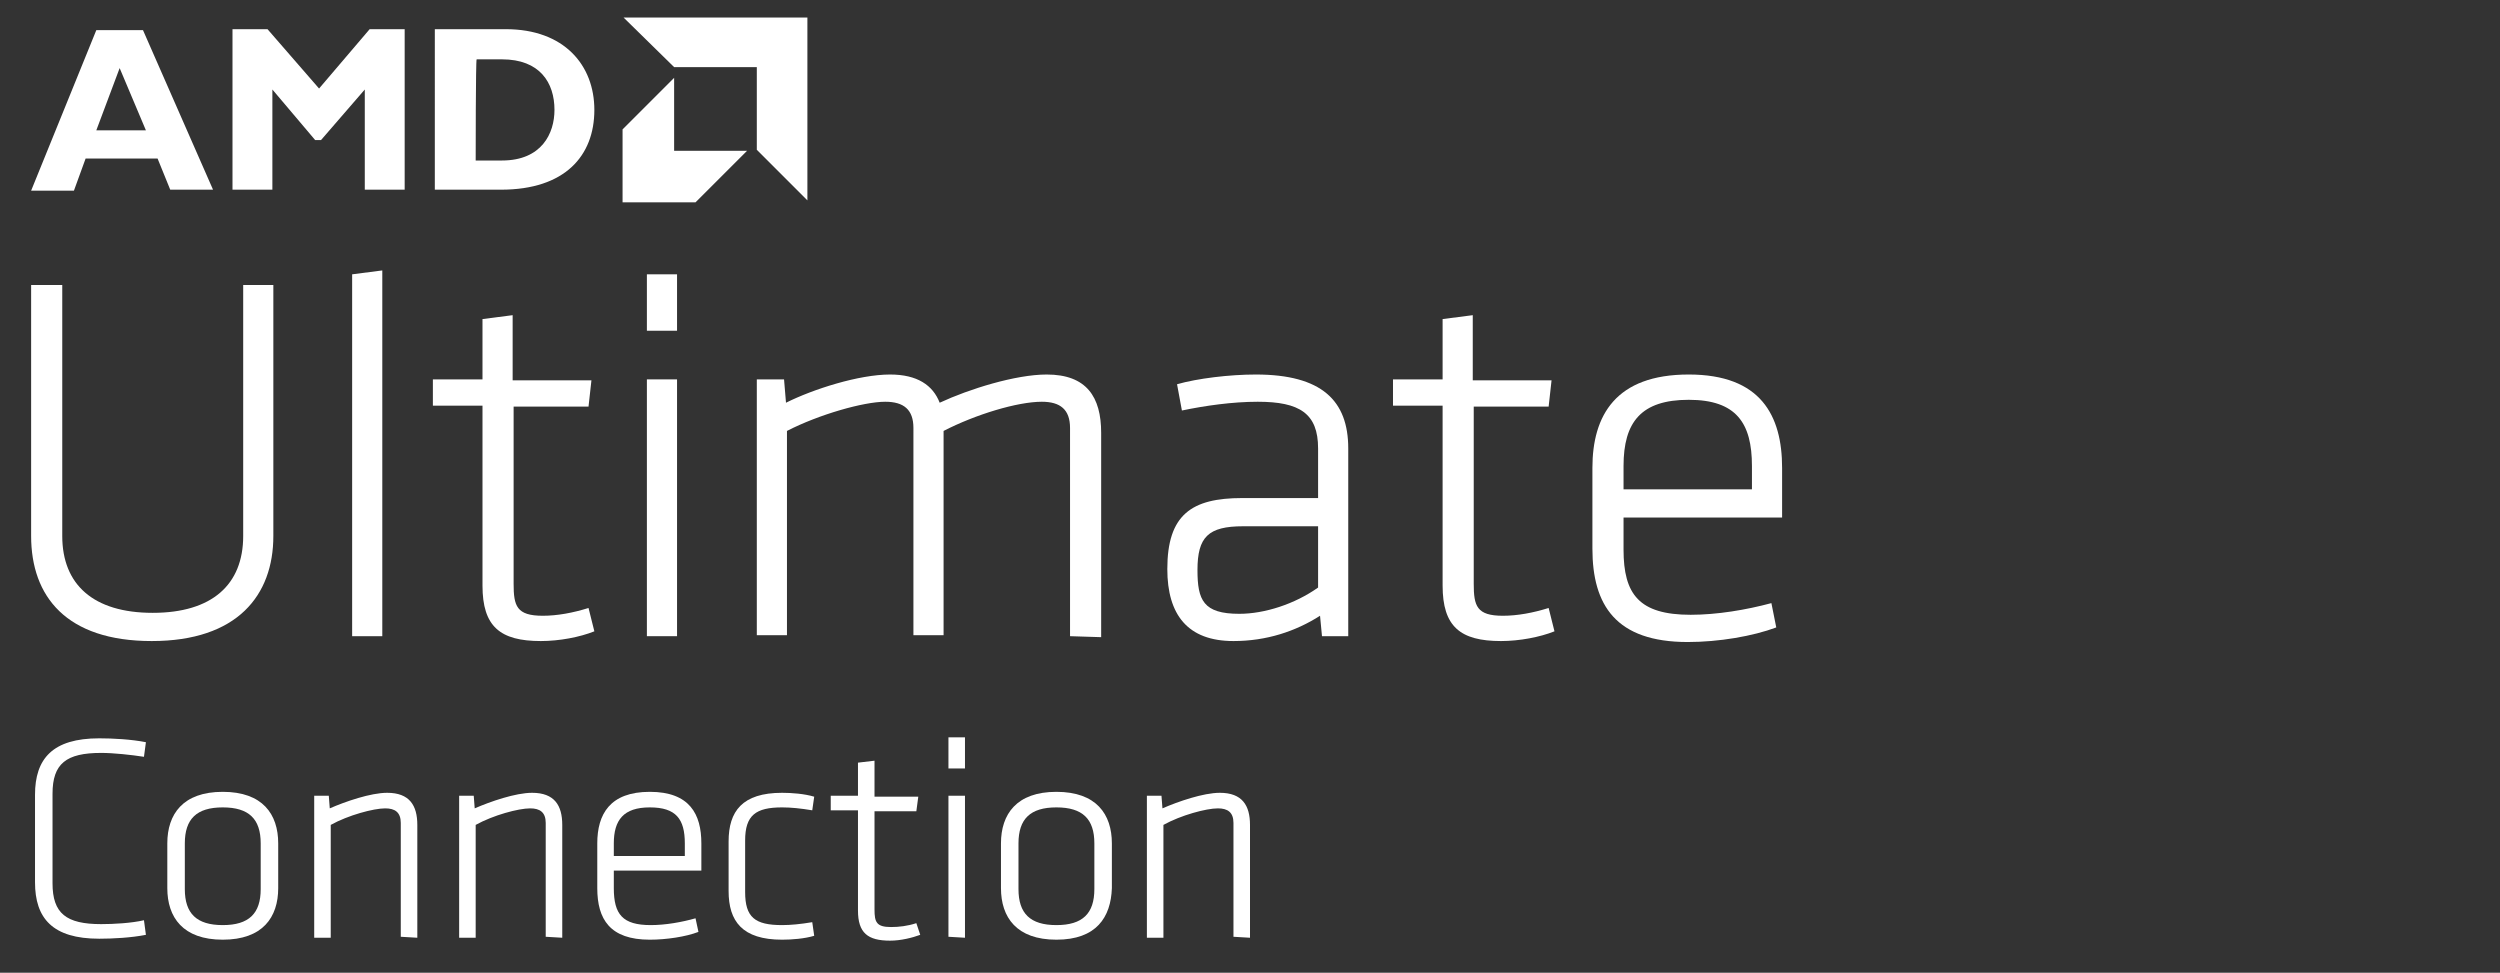 <?xml version="1.0" encoding="utf-8"?>
<!-- Generator: Adobe Illustrator 25.0.0, SVG Export Plug-In . SVG Version: 6.00 Build 0)  -->
<svg version="1.1" id="Layer_1" xmlns="http://www.w3.org/2000/svg" xmlns:xlink="http://www.w3.org/1999/xlink" x="0px" y="0px"
	 viewBox="0 0 257 100" style="enable-background:new 0 0 257 100;" xml:space="preserve">
<rect x="0" y="0" width="257" height="100" fill="#333333" stroke="none"/>
<style type="text/css">
	.st0{fill:#FFFFFF;}
</style>
<g>
	<g id="XMLID_00000161608536936360453330000005003294181282473371_">
		<g id="XMLID_00000070820031053454223340000012103434834628075429_">
			<g id="XMLID_00000163756217580635379220000011444551888538131645_">
				<path class="st0" d="M21.9,19.5h-4.4l-1.3-3.2H8.8l-1.2,3.3H3.2L9.9,3.1h4.8L21.9,19.5z M12.3,7l-2.4,6.4H15L12.3,7z"/>
			</g>
			<g id="XMLID_00000042009768494888298230000002748598299501772177_">
				<path class="st0" d="M38,3h3.6v16.5h-4.1V9.2L33,14.4h-0.6L28,9.2v10.3h-4.1V3h3.6l5.3,6.1L38,3z"/>
			</g>
			<g id="XMLID_00000128450307460828610020000017893736046137497473_">
				<path class="st0" d="M52,3c6,0,9.1,3.7,9.1,8.3c0,4.7-3,8.2-9.6,8.2h-6.8V3H52z M48.9,16.5h2.7c4.1,0,5.4-2.8,5.4-5.2
					c0-2.8-1.5-5.2-5.4-5.2H49C48.9,6.1,48.9,16.5,48.9,16.5z"/>
			</g>
		</g>
		<g id="XMLID_00000100354400843102240650000017435829868468000917_">
			<g id="XMLID_00000075884476297877350260000002457912241069257662_">
				<polygon class="st0" points="77.8,6.9 69.3,6.9 64.1,1.8 83,1.8 83,20.6 77.8,15.4 				"/>
			</g>
			<g id="XMLID_00000106854721467602426870000006493158826163247773_">
				<polygon class="st0" points="69.3,15.5 69.3,8 64,13.3 64,20.8 71.5,20.8 76.8,15.5 				"/>
			</g>
		</g>
	</g>
	<g>
		<g>
			<path class="st0" d="M28.1,29.3v25.8c0,6.1-3.7,10.8-12.5,10.8S3.2,61.3,3.2,55.1V29.3h3.2v25.8c0,5,3.2,7.9,9.3,7.9
				s9.3-2.9,9.3-7.9V29.3H28.1z"/>
			<path class="st0" d="M36.2,65.4V28.2l3.1-0.4v37.6H36.2L36.2,65.4z"/>
			<path class="st0" d="M61.1,64.9c-1.5,0.6-3.6,1-5.5,1c-4.2,0-6-1.5-6-5.7V41.7h-5.1V39h5.1v-6.2l3.1-0.4v6.7h8.1l-0.3,2.7h-7.7
				V60c0,2.3,0.3,3.3,3,3.3c1.5,0,3.1-0.3,4.7-0.8L61.1,64.9z"/>
			<path class="st0" d="M66.5,34v-5.8h3.1V34H66.5z M66.5,65.4V39h3.1v26.4H66.5z"/>
			<path class="st0" d="M110,65.4V44c0-1.9-1-2.7-2.9-2.7c-2.5,0-6.8,1.3-10.1,3v21h-3.1V44c0-1.9-1-2.7-2.9-2.7
				c-2.2,0-6.8,1.3-10.1,3v21h-3.1V39h2.8l0.2,2.4c2.8-1.4,7.5-2.9,10.7-2.9c2.8,0,4.4,1.1,5.1,2.9c3-1.4,7.8-2.9,11-2.9
				c4.1,0,5.6,2.3,5.6,6v21L110,65.4L110,65.4z"/>
			<path class="st0" d="M138.6,65.4h-2.7l-0.2-2.1c-2.5,1.6-5.5,2.6-8.9,2.6c-4.7,0-6.8-2.7-6.8-7.4c0-5.6,2.5-7.3,7.7-7.3h7.8v-5.1
				c0-3.6-1.9-4.8-6.2-4.8c-2.6,0-5.4,0.4-7.8,0.9l-0.5-2.7c2.1-0.6,5.4-1,8.1-1c6.8,0,9.5,2.7,9.5,7.6V65.4L138.6,65.4z
				 M135.5,54.1h-7.7c-3.6,0-4.7,1.1-4.7,4.5c0,3.1,0.6,4.5,4.3,4.5c2.6,0,5.7-1,8.1-2.7L135.5,54.1L135.5,54.1z"/>
			<path class="st0" d="M159.8,64.9c-1.5,0.6-3.6,1-5.5,1c-4.2,0-6-1.5-6-5.7V41.7h-5.1V39h5.1v-6.2l3.1-0.4v6.7h8.1l-0.3,2.7h-7.7
				V60c0,2.3,0.3,3.3,3,3.3c1.5,0,3.1-0.3,4.7-0.8L159.8,64.9z"/>
			<path class="st0" d="M173.8,63.2c2.7,0,5.7-0.5,8.3-1.2l0.5,2.5c-2.4,0.9-5.9,1.5-9.1,1.5c-7.4,0-9.8-3.8-9.8-9.6v-8.3
				c0-5.4,2.4-9.6,9.9-9.6c7.4,0,9.6,4.2,9.6,9.6v5.1h-16.3v3.3C166.9,61.1,168.5,63.2,173.8,63.2z M166.9,50.3h13.2v-2.4
				c0-4.4-1.6-6.8-6.5-6.8s-6.7,2.3-6.7,6.8V50.3z"/>
		</g>
		<g>
			<path class="st0" d="M5.4,90.8c0,3.1,1.4,4.2,5,4.2c1.3,0,3.1-0.1,4.4-0.4l0.2,1.5c-1.5,0.3-3.4,0.4-4.8,0.4
				c-4.8,0-6.6-2.1-6.6-5.8v-9c0-3.7,1.8-5.8,6.6-5.8c1.4,0,3.3,0.1,4.8,0.4l-0.2,1.5c-1.3-0.2-3.1-0.4-4.4-0.4c-3.6,0-5,1.1-5,4.2
				C5.4,81.9,5.4,90.8,5.4,90.8z"/>
			<path class="st0" d="M22.9,96.6c-4.1,0-5.7-2.3-5.7-5.3v-4.6c0-3,1.6-5.3,5.7-5.3s5.7,2.3,5.7,5.3v4.6
				C28.6,94.3,27,96.6,22.9,96.6z M26.8,86.7c0-2.5-1.2-3.7-3.9-3.7S19,84.2,19,86.7v4.7c0,2.5,1.2,3.7,3.9,3.7s3.9-1.2,3.9-3.7
				V86.7z"/>
			<path class="st0" d="M41.2,96.3V84.6c0-1.1-0.6-1.5-1.6-1.5c-1.2,0-3.8,0.7-5.6,1.7v11.6h-1.7V81.8h1.5l0.1,1.3
				c1.6-0.7,4.2-1.6,5.9-1.6c2.3,0,3.1,1.3,3.1,3.3v11.6L41.2,96.3L41.2,96.3z"/>
			<path class="st0" d="M56.1,96.3V84.6c0-1.1-0.6-1.5-1.6-1.5c-1.2,0-3.8,0.7-5.6,1.7v11.6h-1.7V81.8h1.5l0.1,1.3
				c1.6-0.7,4.2-1.6,5.9-1.6c2.3,0,3.1,1.3,3.1,3.3v11.6L56.1,96.3L56.1,96.3z"/>
			<path class="st0" d="M66.9,95.1c1.5,0,3.2-0.3,4.6-0.7l0.3,1.4c-1.3,0.5-3.3,0.8-5,0.8c-4.1,0-5.4-2.1-5.4-5.3v-4.6
				c0-3,1.3-5.3,5.4-5.3s5.3,2.3,5.3,5.3v2.8h-9v1.8C63.1,94,64,95.1,66.9,95.1z M63.1,88h7.3v-1.3c0-2.5-0.9-3.7-3.6-3.7
				s-3.7,1.3-3.7,3.7C63.1,86.7,63.1,88,63.1,88z"/>
			<path class="st0" d="M76.6,91.7c0,2.6,1,3.4,3.8,3.4c0.9,0,1.9-0.1,3.1-0.3l0.2,1.4c-1,0.3-2.3,0.4-3.3,0.4c-4.1,0-5.5-1.9-5.5-5
				v-5.1c0-3.1,1.4-5,5.5-5c1,0,2.3,0.1,3.3,0.4l-0.2,1.4c-1.2-0.2-2.2-0.3-3.1-0.3c-2.7,0-3.8,0.8-3.8,3.4V91.7z"/>
			<path class="st0" d="M94.6,96.1c-0.8,0.3-2,0.6-3.1,0.6c-2.3,0-3.3-0.8-3.3-3.1V83.3h-2.8v-1.5h2.8v-3.4l1.7-0.2v3.7h4.5
				l-0.2,1.5h-4.3v10.1c0,1.3,0.2,1.8,1.7,1.8c0.8,0,1.7-0.1,2.6-0.4L94.6,96.1z"/>
			<path class="st0" d="M97.5,79v-3.2h1.7V79H97.5z M97.5,96.3V81.8h1.7v14.6L97.5,96.3L97.5,96.3z"/>
			<path class="st0" d="M108.6,96.6c-4.1,0-5.7-2.3-5.7-5.3v-4.6c0-3,1.6-5.3,5.7-5.3s5.7,2.3,5.7,5.3v4.6
				C114.2,94.3,112.7,96.6,108.6,96.6z M112.5,86.7c0-2.5-1.2-3.7-3.9-3.7s-3.9,1.2-3.9,3.7v4.7c0,2.5,1.2,3.7,3.9,3.7
				s3.9-1.2,3.9-3.7V86.7z"/>
			<path class="st0" d="M126.8,96.3V84.6c0-1.1-0.6-1.5-1.6-1.5c-1.2,0-3.8,0.7-5.6,1.7v11.6h-1.7V81.8h1.5l0.1,1.3
				c1.6-0.7,4.2-1.6,5.9-1.6c2.3,0,3.1,1.3,3.1,3.3v11.6L126.8,96.3L126.8,96.3z"/>
		</g>
	</g>
</g>
</svg>
